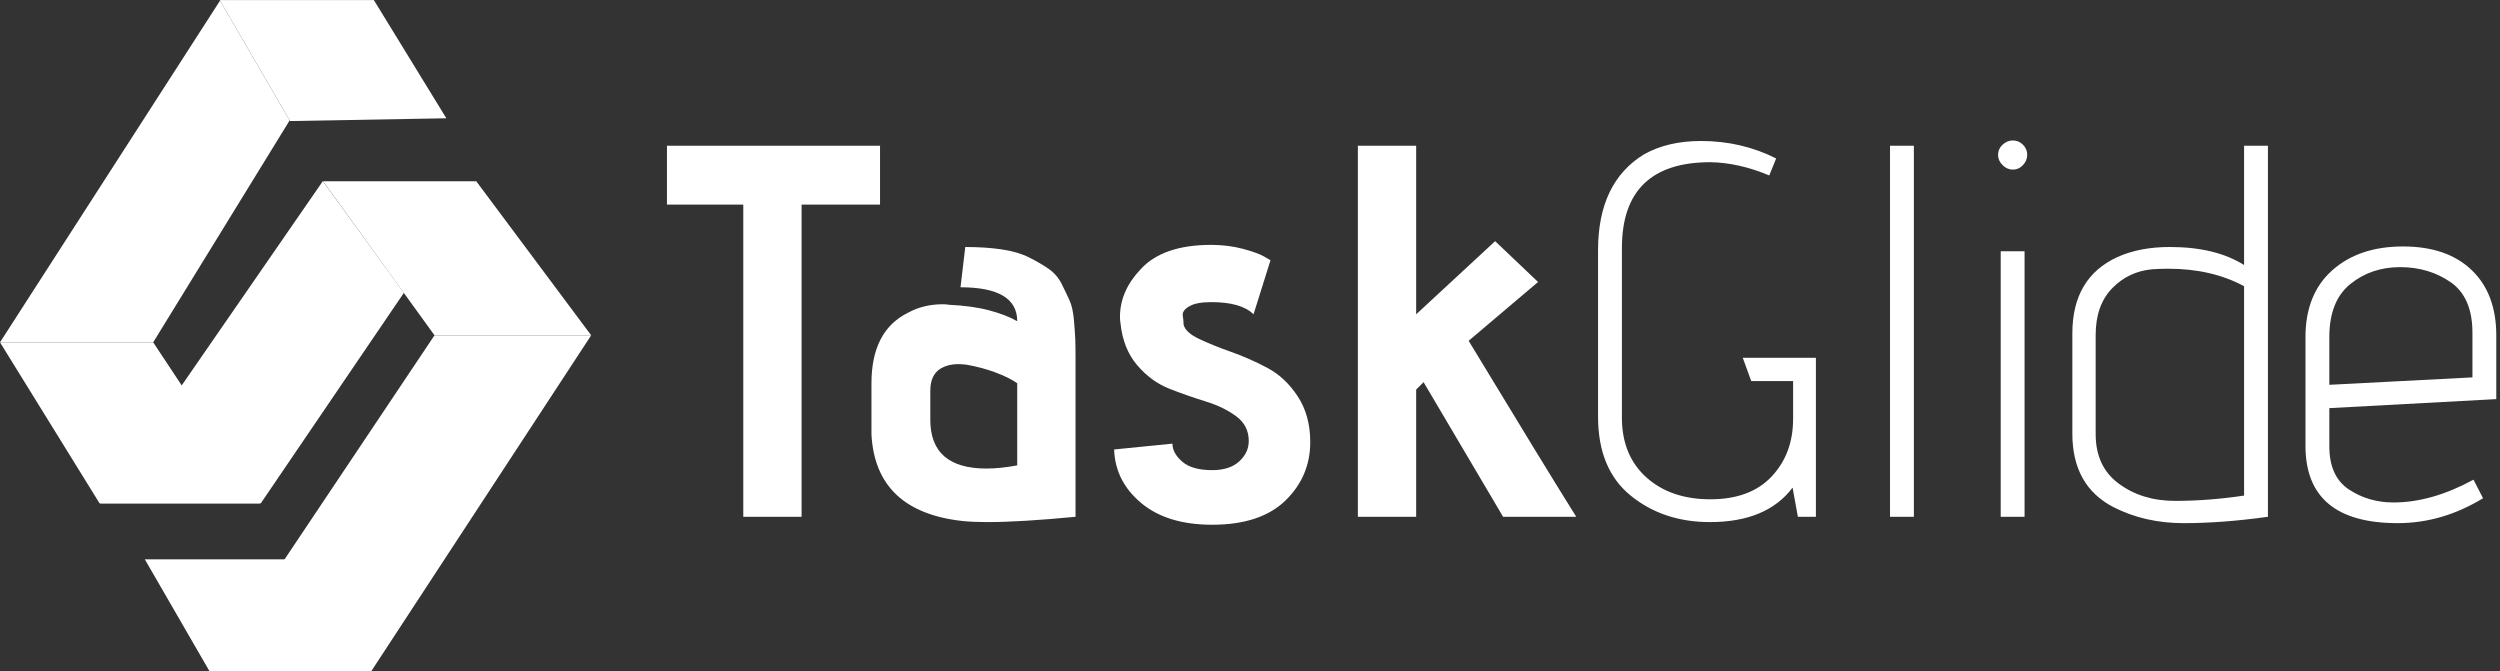 <?xml version="1.0" encoding="UTF-8"?>
<svg width="566px" height="152px" viewBox="0 0 566 152" version="1.1" xmlns="http://www.w3.org/2000/svg" xmlns:xlink="http://www.w3.org/1999/xlink">
    <rect x="0" y="0" width="566" height="152" fill="#333333" stroke="none"/>
    <!-- Generator: Sketch 42 (36781) - http://www.bohemiancoding.com/sketch -->
    <title>Group 5</title>
    <desc>Created with Sketch.</desc>
    <defs></defs>
    <g id="Page-1" stroke="none" stroke-width="1" fill="none" fill-rule="evenodd">
        <g id="Android-Copy" transform="translate(-103, -111)" fill="#FFFFFF">
            <g id="Group-2" transform="translate(103, 111)">
                <g id="Group-3">
                    <g id="Group-4">
                        <g id="Group-5">
                            <path d="M367.2,56.16 L367.2,94.56 C367.2,100.24 369.04,104.74 372.72,108.06 C376.4,111.38 381.24,113.04 387.24,113.04 C393.24,113.04 397.86,111.32 401.1,107.88 C404.34,104.44 405.96,100.08 405.96,94.8 L405.96,86.28 L396.48,86.28 L394.56,81 L411.12,81 L411.12,117 L407.04,117 L405.84,110.4 C401.92,115.6 395.68,118.2 387.12,118.2 C380.08,118.2 374.1,116.2 369.18,112.2 C364.26,108.2 361.8,102.24 361.8,94.32 L361.8,56.64 C361.8,46.4 365.28,39.16 372.24,34.92 C375.84,32.92 380.12,31.92 385.08,31.92 C391.24,31.92 396.92,33.24 402.12,35.88 L400.56,39.72 C396,37.8 391.56,36.8 387.24,36.72 C373.88,36.72 367.2,43.2 367.2,56.16 Z M427.9,33 L433.3,33 L433.3,117 L427.9,117 L427.9,33 Z M452.96,56.88 L458.36,56.88 L458.36,117 L452.96,117 L452.96,56.88 Z M452.36,35.04 C452.36,34.16 452.7,33.4 453.38,32.76 C454.06,32.12 454.84,31.8 455.72,31.8 C456.6,31.8 457.36,32.12 458,32.76 C458.64,33.4 458.96,34.16 458.96,35.04 C458.96,35.92 458.64,36.7 458,37.38 C457.36,38.06 456.6,38.4 455.72,38.4 C454.84,38.4 454.06,38.06 453.38,37.38 C452.7,36.7 452.36,35.92 452.36,35.04 Z M491.26,55.92 C498.14,55.92 503.74,57.28 508.06,60 L508.06,33 L513.46,33 L513.46,117 C506.58,117.96 500.22,118.44 494.38,118.44 C488.54,118.44 483.26,117.24 478.54,114.84 C472.3,111.64 469.18,106.08 469.18,98.16 L469.18,75.48 C469.18,67.08 472.58,61.32 479.38,58.2 C482.74,56.68 486.7,55.92 491.26,55.92 Z M508.06,64.8 C503.18,62.16 497.46,60.84 490.9,60.84 C489.7,60.84 488.5,60.88 487.3,60.96 C483.7,61.28 480.66,62.72 478.18,65.28 C475.7,67.84 474.46,71.36 474.46,75.84 L474.46,98.28 C474.46,103.16 476.18,106.88 479.62,109.44 C483.14,112.08 487.42,113.4 492.46,113.4 C497.5,113.4 502.7,113 508.06,112.2 L508.06,64.8 Z M562.16,112.8 C556,116.56 549.56,118.44 542.84,118.44 C528.92,118.44 521.96,112.6 521.96,100.92 L521.96,76.32 C521.96,69.84 523.98,64.8 528.02,61.2 C532.06,57.6 537.4,55.8 544.04,55.8 C550.68,55.8 555.86,57.58 559.58,61.14 C563.3,64.7 565.16,69.64 565.16,75.96 L565.16,90.36 L527.36,92.4 L527.36,101.04 C527.36,105.6 528.84,108.86 531.8,110.82 C534.76,112.78 538.12,113.76 541.88,113.76 C547.64,113.76 553.68,112.04 560,108.6 L562.16,112.8 Z M527.36,76.32 L527.36,87.12 L559.76,85.44 L559.76,75.36 C559.76,70 558.12,66.18 554.84,63.9 C551.56,61.62 547.74,60.48 543.38,60.48 C539.02,60.48 535.26,61.76 532.1,64.32 C528.94,66.88 527.36,70.88 527.36,76.32 Z" id="Glide"></path>
                            <path d="M181.48,117 L168.28,117 L168.28,46.32 L151,46.32 L151,33 L199.24,33 L199.24,46.32 L181.48,46.32 L181.48,117 Z M243.5,81.24 L243.5,117 C235.18,117.8 228.54,118.2 223.58,118.2 C221.34,118.2 219.46,118.12 217.94,117.96 C204.82,116.52 197.94,110 197.3,98.4 L197.3,86.76 C197.3,78.84 200.06,73.52 205.58,70.8 C207.9,69.52 210.54,68.88 213.5,68.88 C213.98,68.88 214.42,68.92 214.82,69 C218.34,69.16 221.38,69.58 223.94,70.26 C226.5,70.94 228.62,71.76 230.3,72.72 C230.3,67.6 226.02,65.04 217.46,65.04 L218.54,55.92 C221.58,55.92 224.32,56.1 226.76,56.46 C229.2,56.82 231.26,57.42 232.94,58.26 C234.62,59.1 236.1,59.96 237.38,60.84 C238.66,61.72 239.66,62.88 240.38,64.32 C241.1,65.76 241.7,67.02 242.18,68.1 C242.66,69.18 242.98,70.64 243.14,72.48 C243.3,74.32 243.4,75.76 243.44,76.8 C243.48,77.84 243.5,79.32 243.5,81.24 Z M230.3,105.36 L230.3,86.76 C229.02,85.88 227.36,85.06 225.32,84.3 C223.28,83.54 221.1,82.96 218.78,82.56 C218.14,82.48 217.5,82.44 216.86,82.44 C215.42,82.44 214.14,82.76 213.02,83.4 C211.42,84.36 210.62,86.04 210.62,88.44 L210.62,95.04 C210.62,102.4 214.86,106.08 223.34,106.08 C225.42,106.08 227.74,105.84 230.3,105.36 Z M252.24,101.76 L265.44,100.44 C265.44,101.88 266.18,103.24 267.66,104.52 C269.14,105.8 271.4,106.44 274.44,106.44 C277.08,106.44 279.12,105.78 280.56,104.46 C282,103.14 282.72,101.6 282.72,99.84 C282.72,97.52 281.78,95.66 279.9,94.26 C278.02,92.86 275.72,91.74 273,90.9 C270.28,90.06 267.54,89.1 264.78,88.02 C262.02,86.94 259.58,85.16 257.46,82.68 C255.34,80.2 254.08,77.04 253.68,73.2 C253.6,72.72 253.56,72.24 253.56,71.76 C253.56,67.84 255.12,64.24 258.24,60.96 C261.6,57.28 266.92,55.44 274.2,55.44 C276.76,55.44 279.16,55.74 281.4,56.34 C283.64,56.94 285.24,57.52 286.2,58.08 L287.64,58.92 L283.8,71.16 C281.96,69.32 278.76,68.4 274.2,68.4 C271.96,68.4 270.3,68.72 269.22,69.36 C268.14,70 267.66,70.7 267.78,71.46 C267.9,72.22 267.96,72.88 267.96,73.44 C268.2,74.64 269.38,75.74 271.5,76.74 C273.62,77.74 276.04,78.72 278.76,79.68 C281.48,80.64 284.2,81.84 286.92,83.28 C289.64,84.72 291.94,86.88 293.82,89.76 C295.7,92.64 296.64,96.08 296.64,100.08 C296.64,105.28 294.76,109.7 291,113.34 C287.24,116.98 281.72,118.8 274.44,118.8 C267.64,118.8 262.28,117.16 258.36,113.88 C254.44,110.6 252.4,106.56 252.24,101.76 Z M356.86,117 L340.3,117 L322.3,86.52 L320.62,88.2 L320.62,117 L307.42,117 L307.42,33 L320.62,33 L320.62,71.16 L338.5,54.6 L348.22,63.84 L332.5,77.16 C344.18,96.44 352.3,109.72 356.86,117 Z" id="Task"></path>
                            <g id="Objects" fill-rule="nonzero">
                                <g id="Group">
                                    <g id="Shape">
                                        <g>
                                            <polygon points="22.544 113.958 0 77.5 34.682 77.5 58.802 113.958"></polygon>
                                            <polygon points="47.452 152 32.791 126.638 67.473 126.638 83.868 152"></polygon>
                                            <polygon points="98.372 75.915 73.148 41.043 107.831 41.043 133.842 75.915"></polygon>
                                            <polygon points="73.093 41.005 57.931 62.949 22.676 113.973 59.028 113.973 91.443 66.292"></polygon>
                                            <polygon points="49.816 0.148 0 77.5 34.682 77.5 65.581 27.253"></polygon>
                                            <polygon points="98.372 75.915 47.452 152 84.026 152 133.842 75.915"></polygon>
                                            <polygon points="65.671 27.406 49.731 0.008 84.637 0.008 101.052 26.777"></polygon>
                                        </g>
                                    </g>
                                </g>
                            </g>
                        </g>
                    </g>
                </g>
            </g>
        </g>
    </g>
</svg>